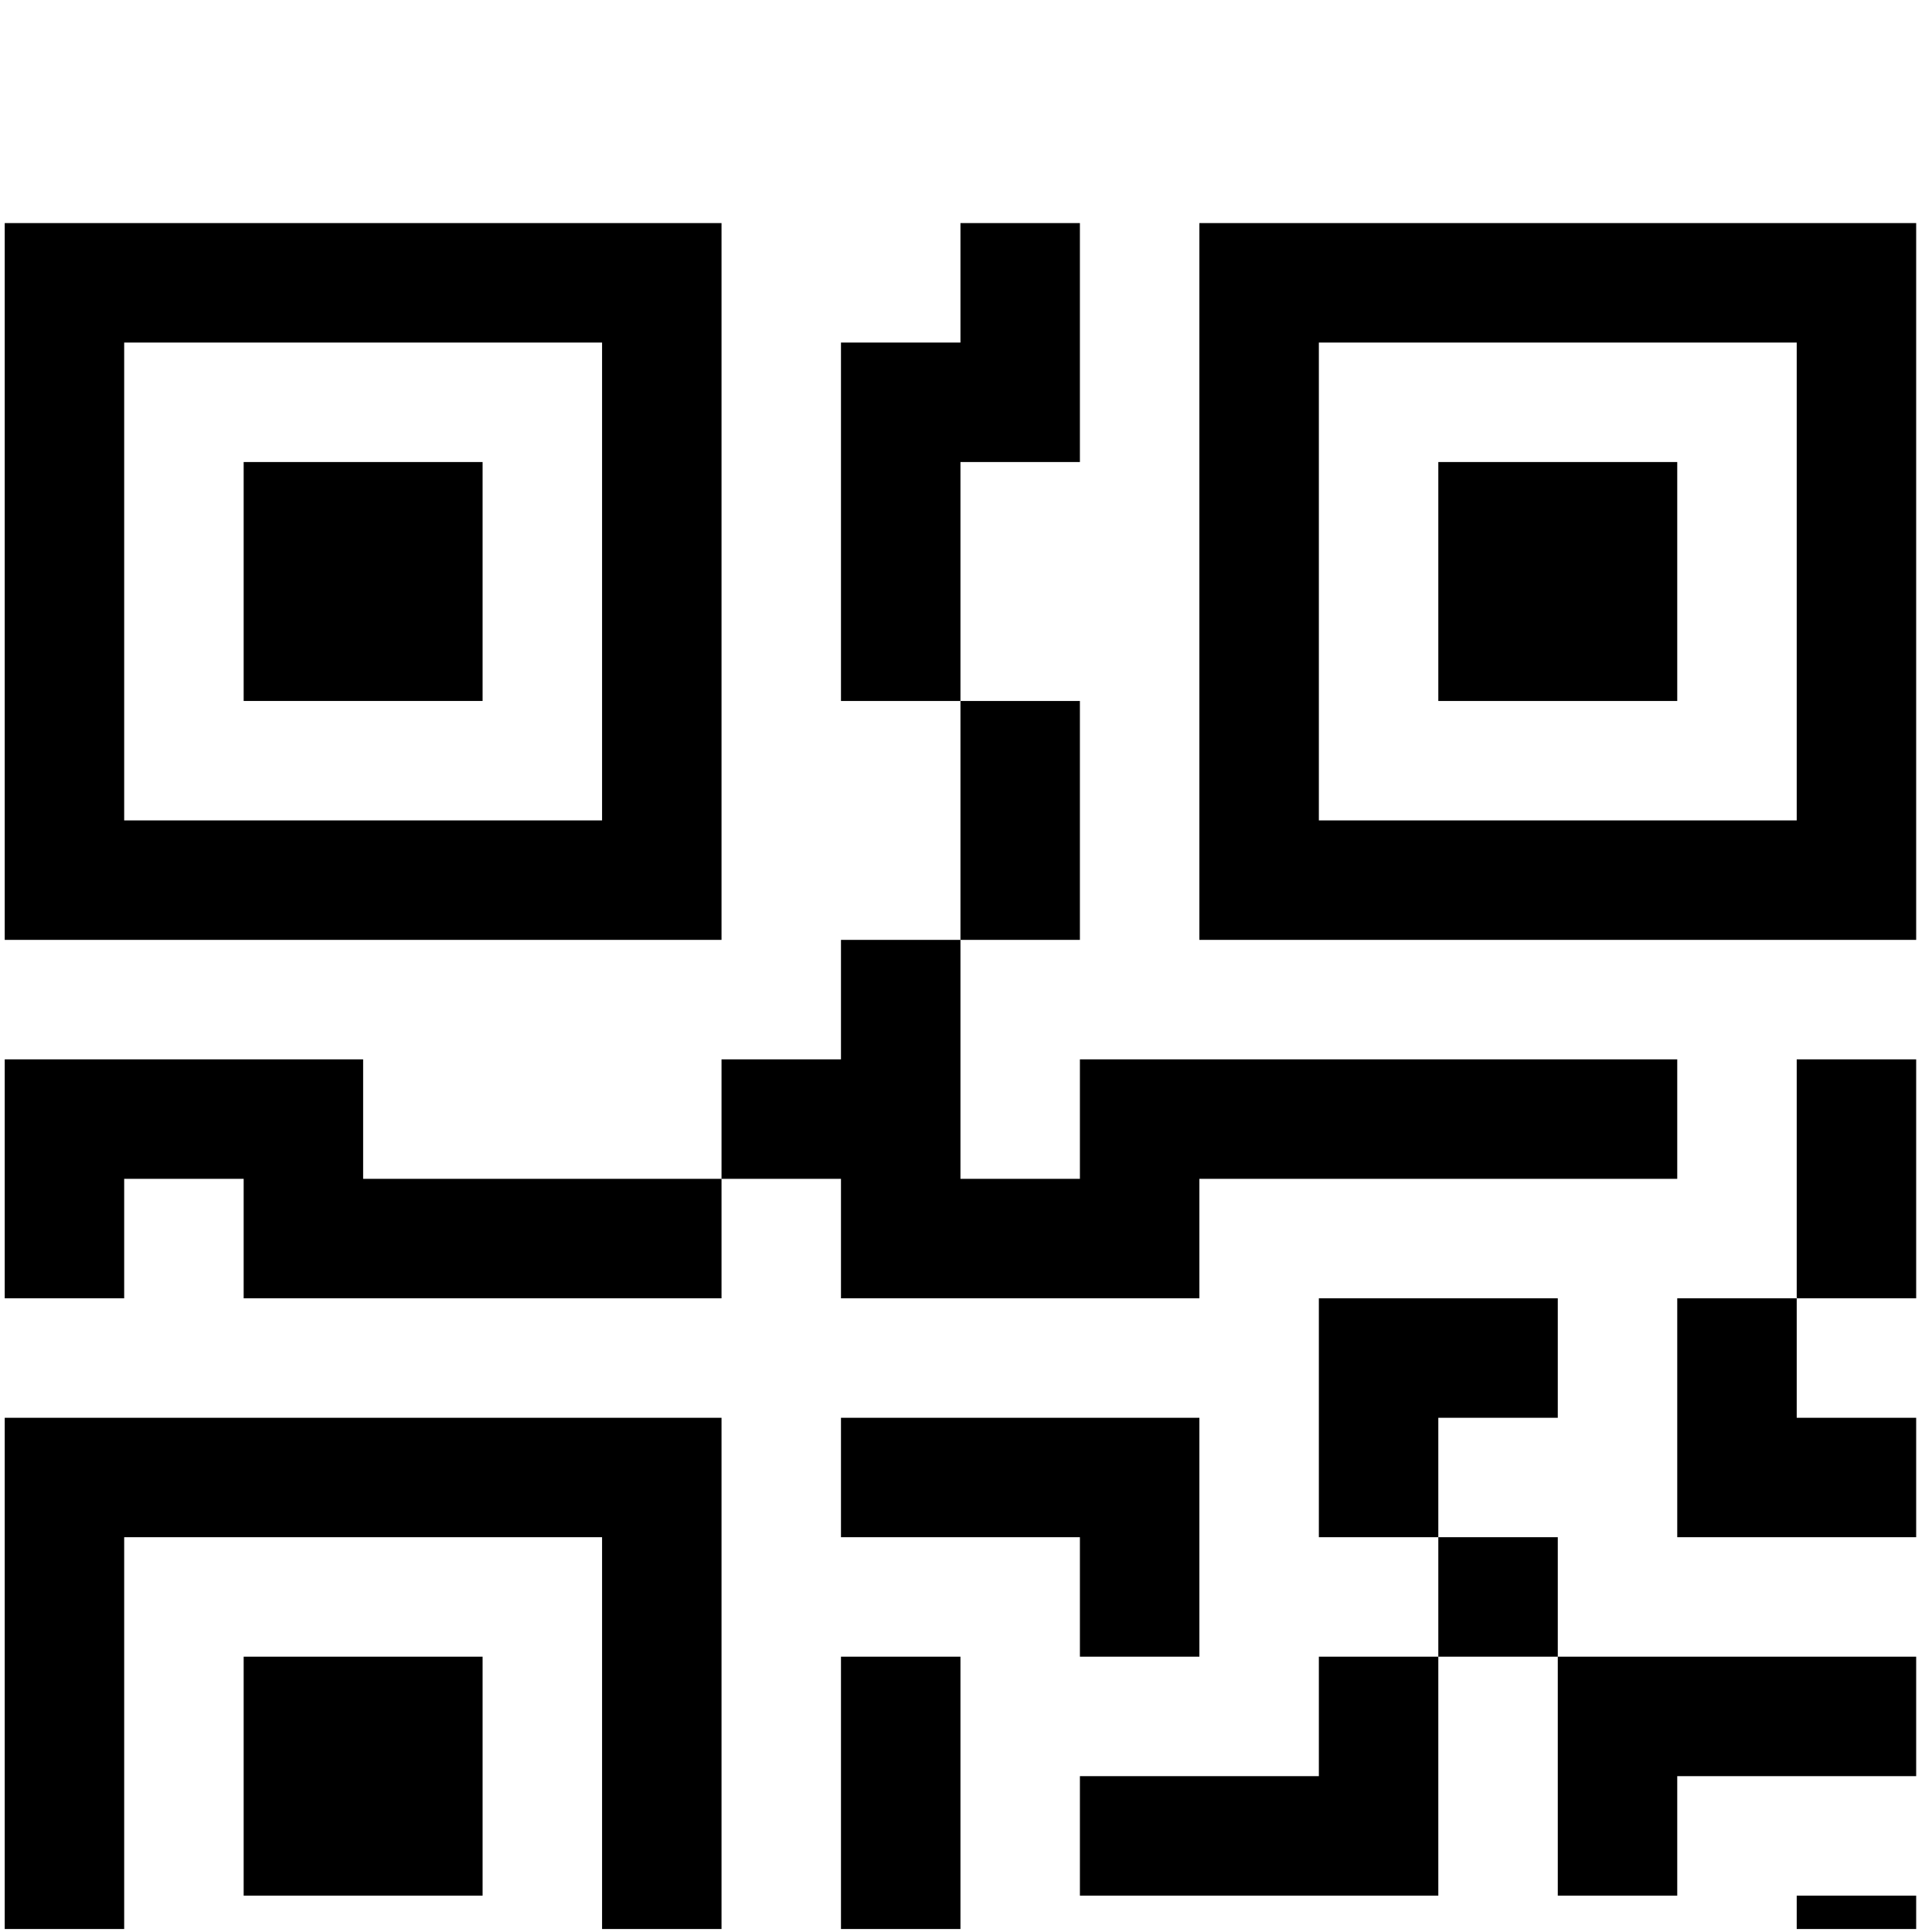 <svg width="94" height="94" viewBox="0 0 94 94" fill="none" xmlns="http://www.w3.org/2000/svg">
<g clip-path="url(#clip0_19_99)">
<path d="M11.855 22.48H23.48V34.105H11.855V22.48Z" fill="black"/>
<path d="M35.105 10.854V45.73H0.23V10.854H35.105ZM29.293 16.667H6.042V39.917H29.293V16.667ZM23.48 80.605H11.855V92.23H23.48V80.605Z" fill="black"/>
<path d="M35.105 68.98V103.854H0.23V68.98H35.105ZM6.042 74.792V98.042H29.293V74.792H6.042ZM69.98 22.48H81.605V34.105H69.98V22.48Z" fill="black"/>
<path d="M58.355 10.854V45.73H93.23V10.854H58.355ZM87.418 16.667V39.917H64.168V16.667H87.418ZM46.73 16.667V10.854H52.542V22.48H46.73V34.105H40.917V16.667H46.73ZM46.73 45.73V34.105H52.542V45.73H46.73ZM35.105 57.355V51.542H40.917V45.73H46.73V57.355H52.542V51.542H81.605V57.355H58.355V63.167H40.917V57.355H35.105ZM35.105 57.355V63.167H11.855V57.355H6.042V63.167H0.23V51.542H17.668V57.355H35.105ZM93.23 63.167H87.418V51.542H93.23V63.167ZM87.418 63.167H81.605V74.792H93.23V68.98H87.418V63.167ZM64.168 63.167H75.793V68.98H69.98V74.792H64.168V63.167ZM75.793 80.605V74.792H69.98V80.605H64.168V86.417H52.542V92.23H69.98V80.605H75.793ZM75.793 80.605H93.23V86.417H81.605V92.23H75.793V80.605ZM52.542 74.792V80.605H58.355V68.98H40.917V74.792H52.542Z" fill="black"/>
<path d="M40.917 80.605H46.73V98.042H69.98V103.854H40.917V80.605ZM93.23 92.23V103.854H75.793V98.042H87.418V92.23H93.23Z" fill="black"/>
</g>
<defs>
<clipPath id="clip0_19_99">
<rect width="93" height="93" fill="white" transform="translate(0.23 0.854)"/>
</clipPath>
</defs>
</svg>
